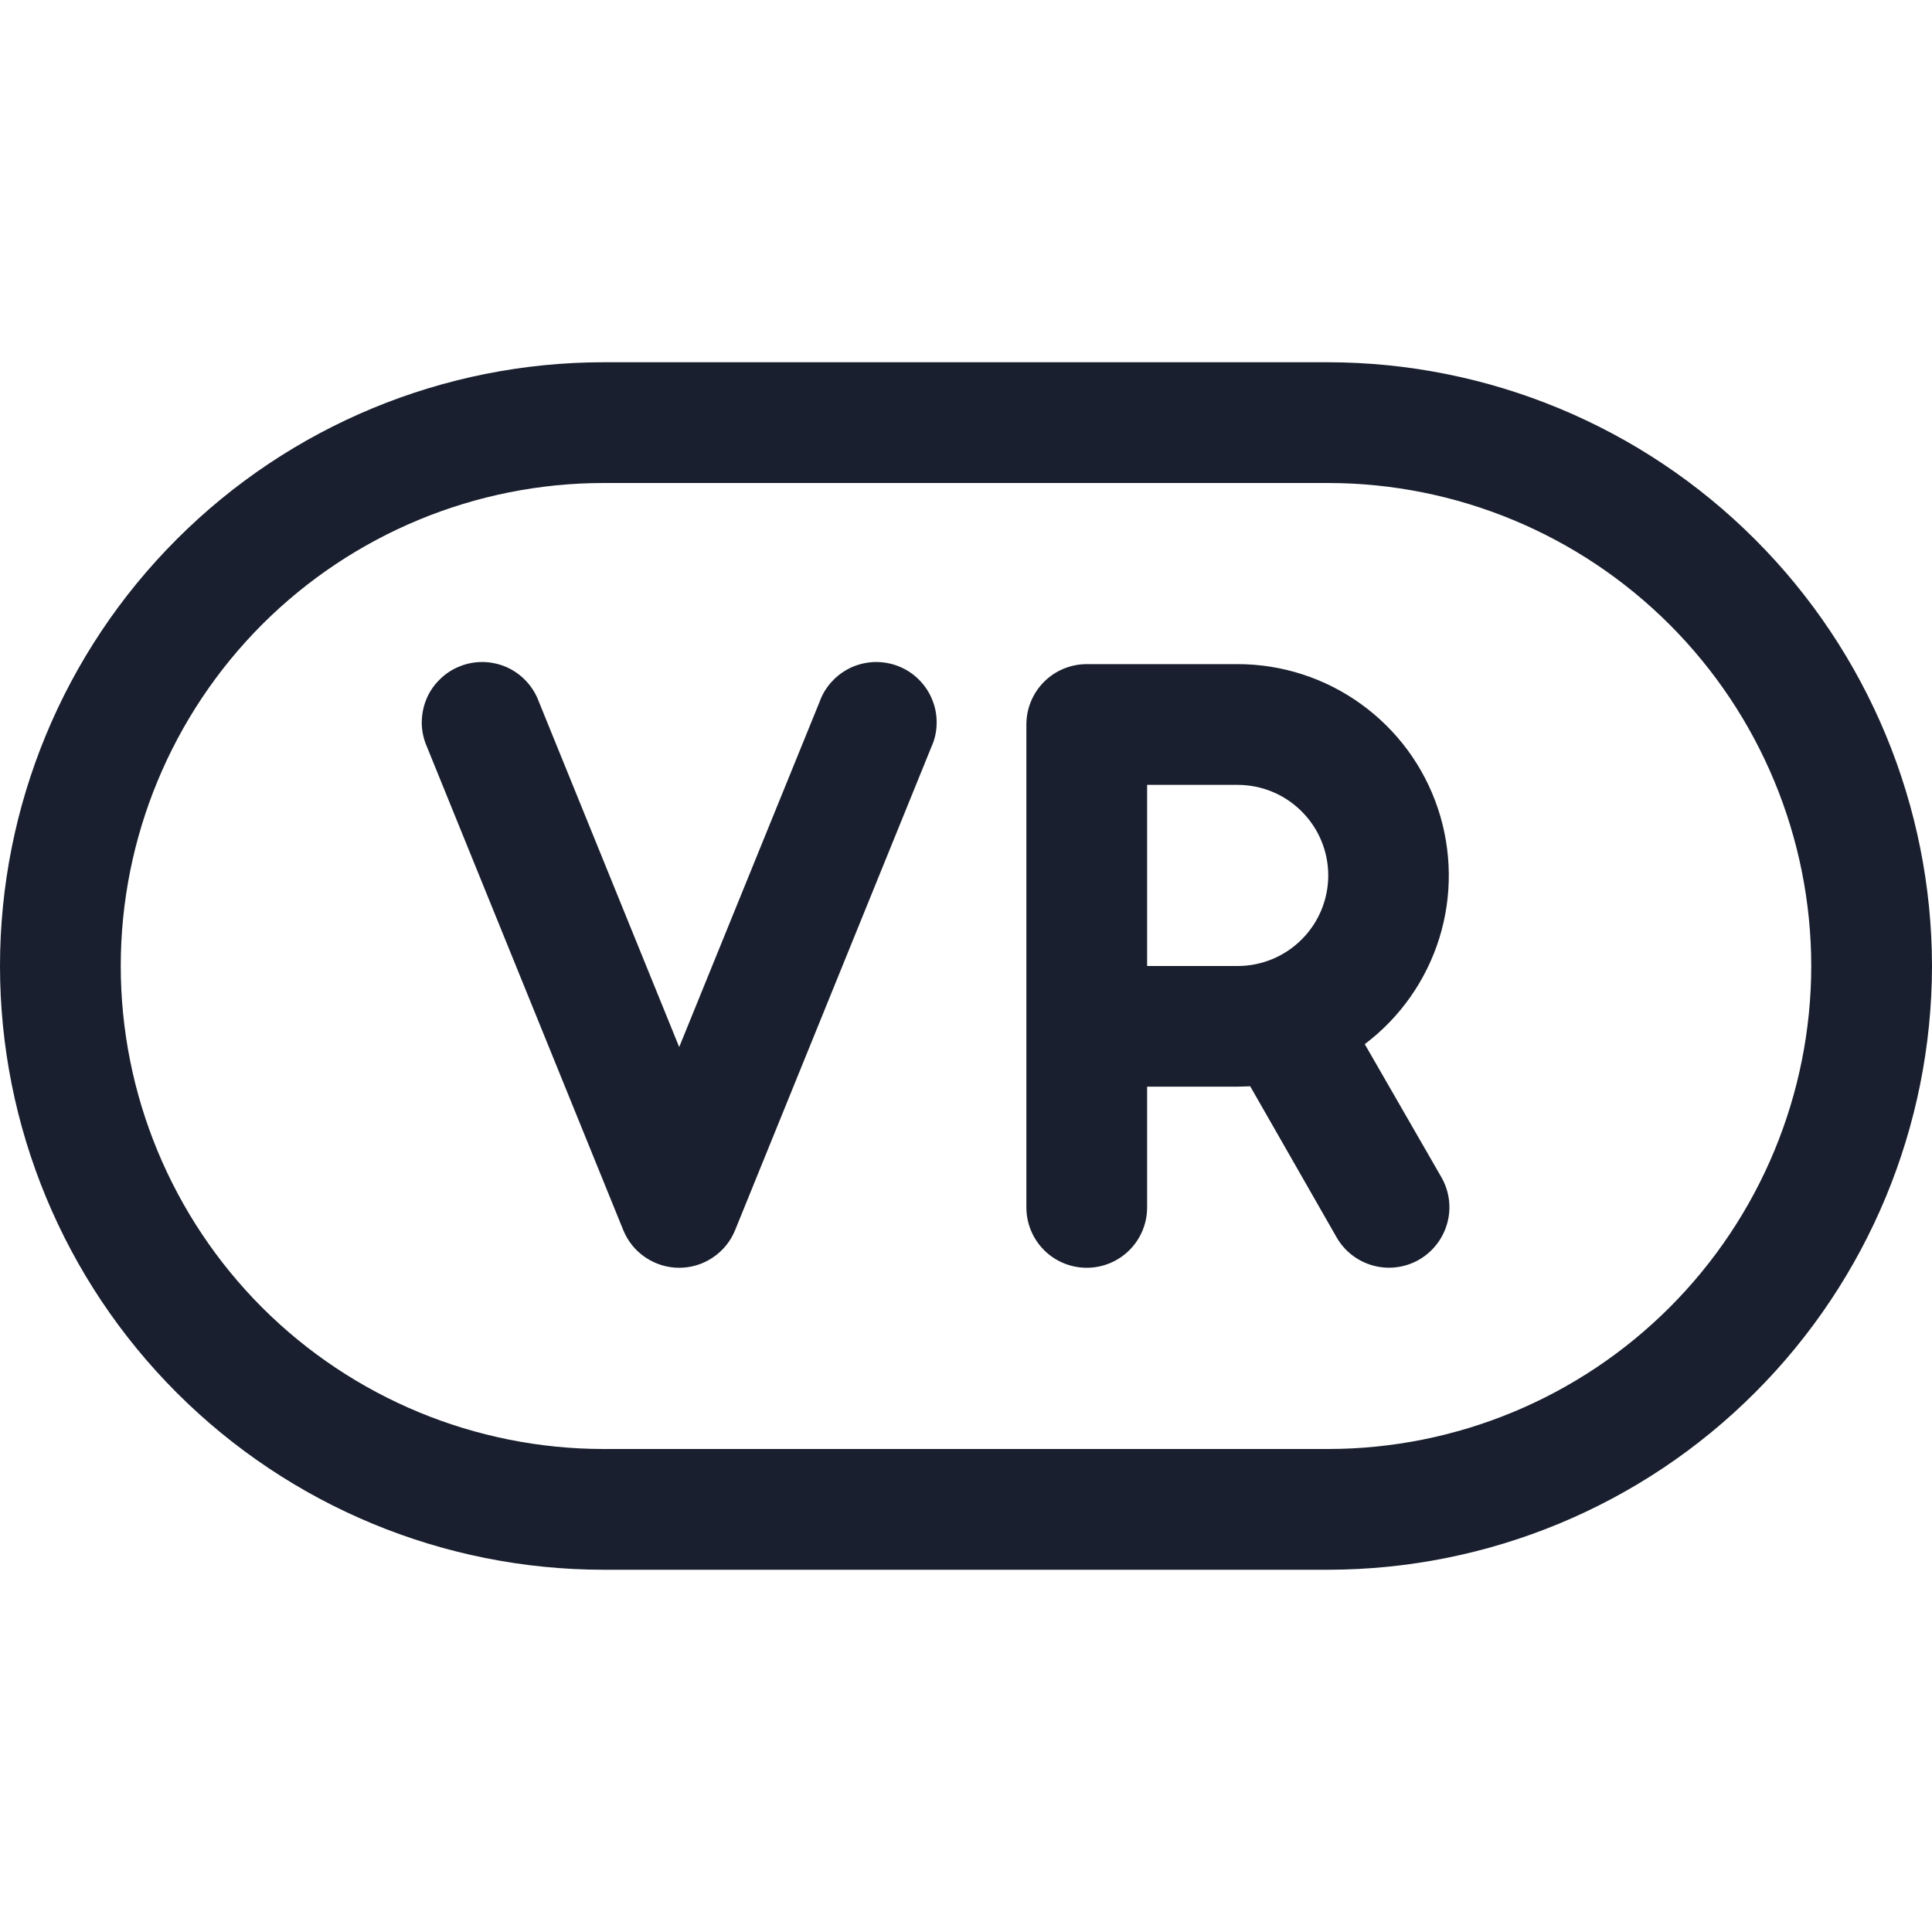 <svg width="20" height="20" viewBox="0 0 20 20" fill="none" xmlns="http://www.w3.org/2000/svg">
<path d="M9.641 7.734L7.61 12.734C7.563 12.85 7.483 12.948 7.38 13.017C7.277 13.087 7.156 13.124 7.031 13.124C6.907 13.124 6.786 13.087 6.682 13.017C6.579 12.948 6.499 12.85 6.452 12.734L4.421 7.734C4.387 7.658 4.368 7.575 4.366 7.491C4.365 7.407 4.38 7.323 4.411 7.245C4.442 7.167 4.489 7.096 4.549 7.037C4.608 6.977 4.679 6.93 4.757 6.899C4.834 6.867 4.918 6.852 5.002 6.853C5.086 6.855 5.169 6.873 5.246 6.907C5.323 6.942 5.392 6.991 5.449 7.053C5.506 7.114 5.55 7.187 5.579 7.266L7.031 10.839L8.484 7.266C8.512 7.187 8.556 7.114 8.614 7.053C8.671 6.991 8.74 6.942 8.817 6.907C8.894 6.873 8.976 6.855 9.06 6.853C9.145 6.852 9.228 6.867 9.306 6.899C9.384 6.93 9.455 6.977 9.514 7.037C9.573 7.096 9.62 7.167 9.651 7.245C9.683 7.323 9.698 7.407 9.696 7.491C9.695 7.575 9.676 7.658 9.641 7.734ZM20 10C19.998 11.657 19.339 13.246 18.167 14.417C16.996 15.589 15.407 16.248 13.75 16.25H6.25C4.592 16.25 3.003 15.591 1.831 14.419C0.658 13.247 0 11.658 0 10C0 8.342 0.658 6.753 1.831 5.581C3.003 4.408 4.592 3.75 6.25 3.75H13.75C15.407 3.752 16.996 4.411 18.167 5.583C19.339 6.754 19.998 8.343 20 10ZM18.75 10C18.749 8.674 18.221 7.403 17.284 6.466C16.347 5.529 15.076 5.001 13.75 5H6.25C4.924 5 3.652 5.527 2.714 6.464C1.777 7.402 1.25 8.674 1.25 10C1.25 11.326 1.777 12.598 2.714 13.536C3.652 14.473 4.924 15 6.25 15H13.75C15.076 14.999 16.347 14.471 17.284 13.534C18.221 12.597 18.749 11.326 18.75 10ZM14.128 10.809L14.922 12.188C15.004 12.332 15.026 12.502 14.982 12.662C14.938 12.822 14.833 12.958 14.689 13.041C14.545 13.123 14.374 13.145 14.214 13.101C14.054 13.057 13.918 12.952 13.836 12.808L12.942 11.245C12.901 11.245 12.859 11.249 12.816 11.249H11.875V12.499C11.875 12.665 11.809 12.824 11.692 12.941C11.575 13.058 11.416 13.124 11.25 13.124C11.084 13.124 10.925 13.058 10.808 12.941C10.691 12.824 10.625 12.665 10.625 12.499V7.5C10.625 7.334 10.691 7.175 10.808 7.058C10.925 6.941 11.084 6.875 11.25 6.875H12.812C13.271 6.875 13.718 7.02 14.089 7.288C14.461 7.556 14.74 7.934 14.885 8.369C15.03 8.803 15.036 9.273 14.9 9.711C14.764 10.148 14.494 10.533 14.128 10.809ZM11.875 10H12.812C13.061 10 13.3 9.901 13.475 9.725C13.651 9.55 13.75 9.311 13.75 9.062C13.75 8.814 13.651 8.575 13.475 8.4C13.3 8.224 13.061 8.125 12.812 8.125H11.875V10Z" fill="#191F2E"/>
</svg>
